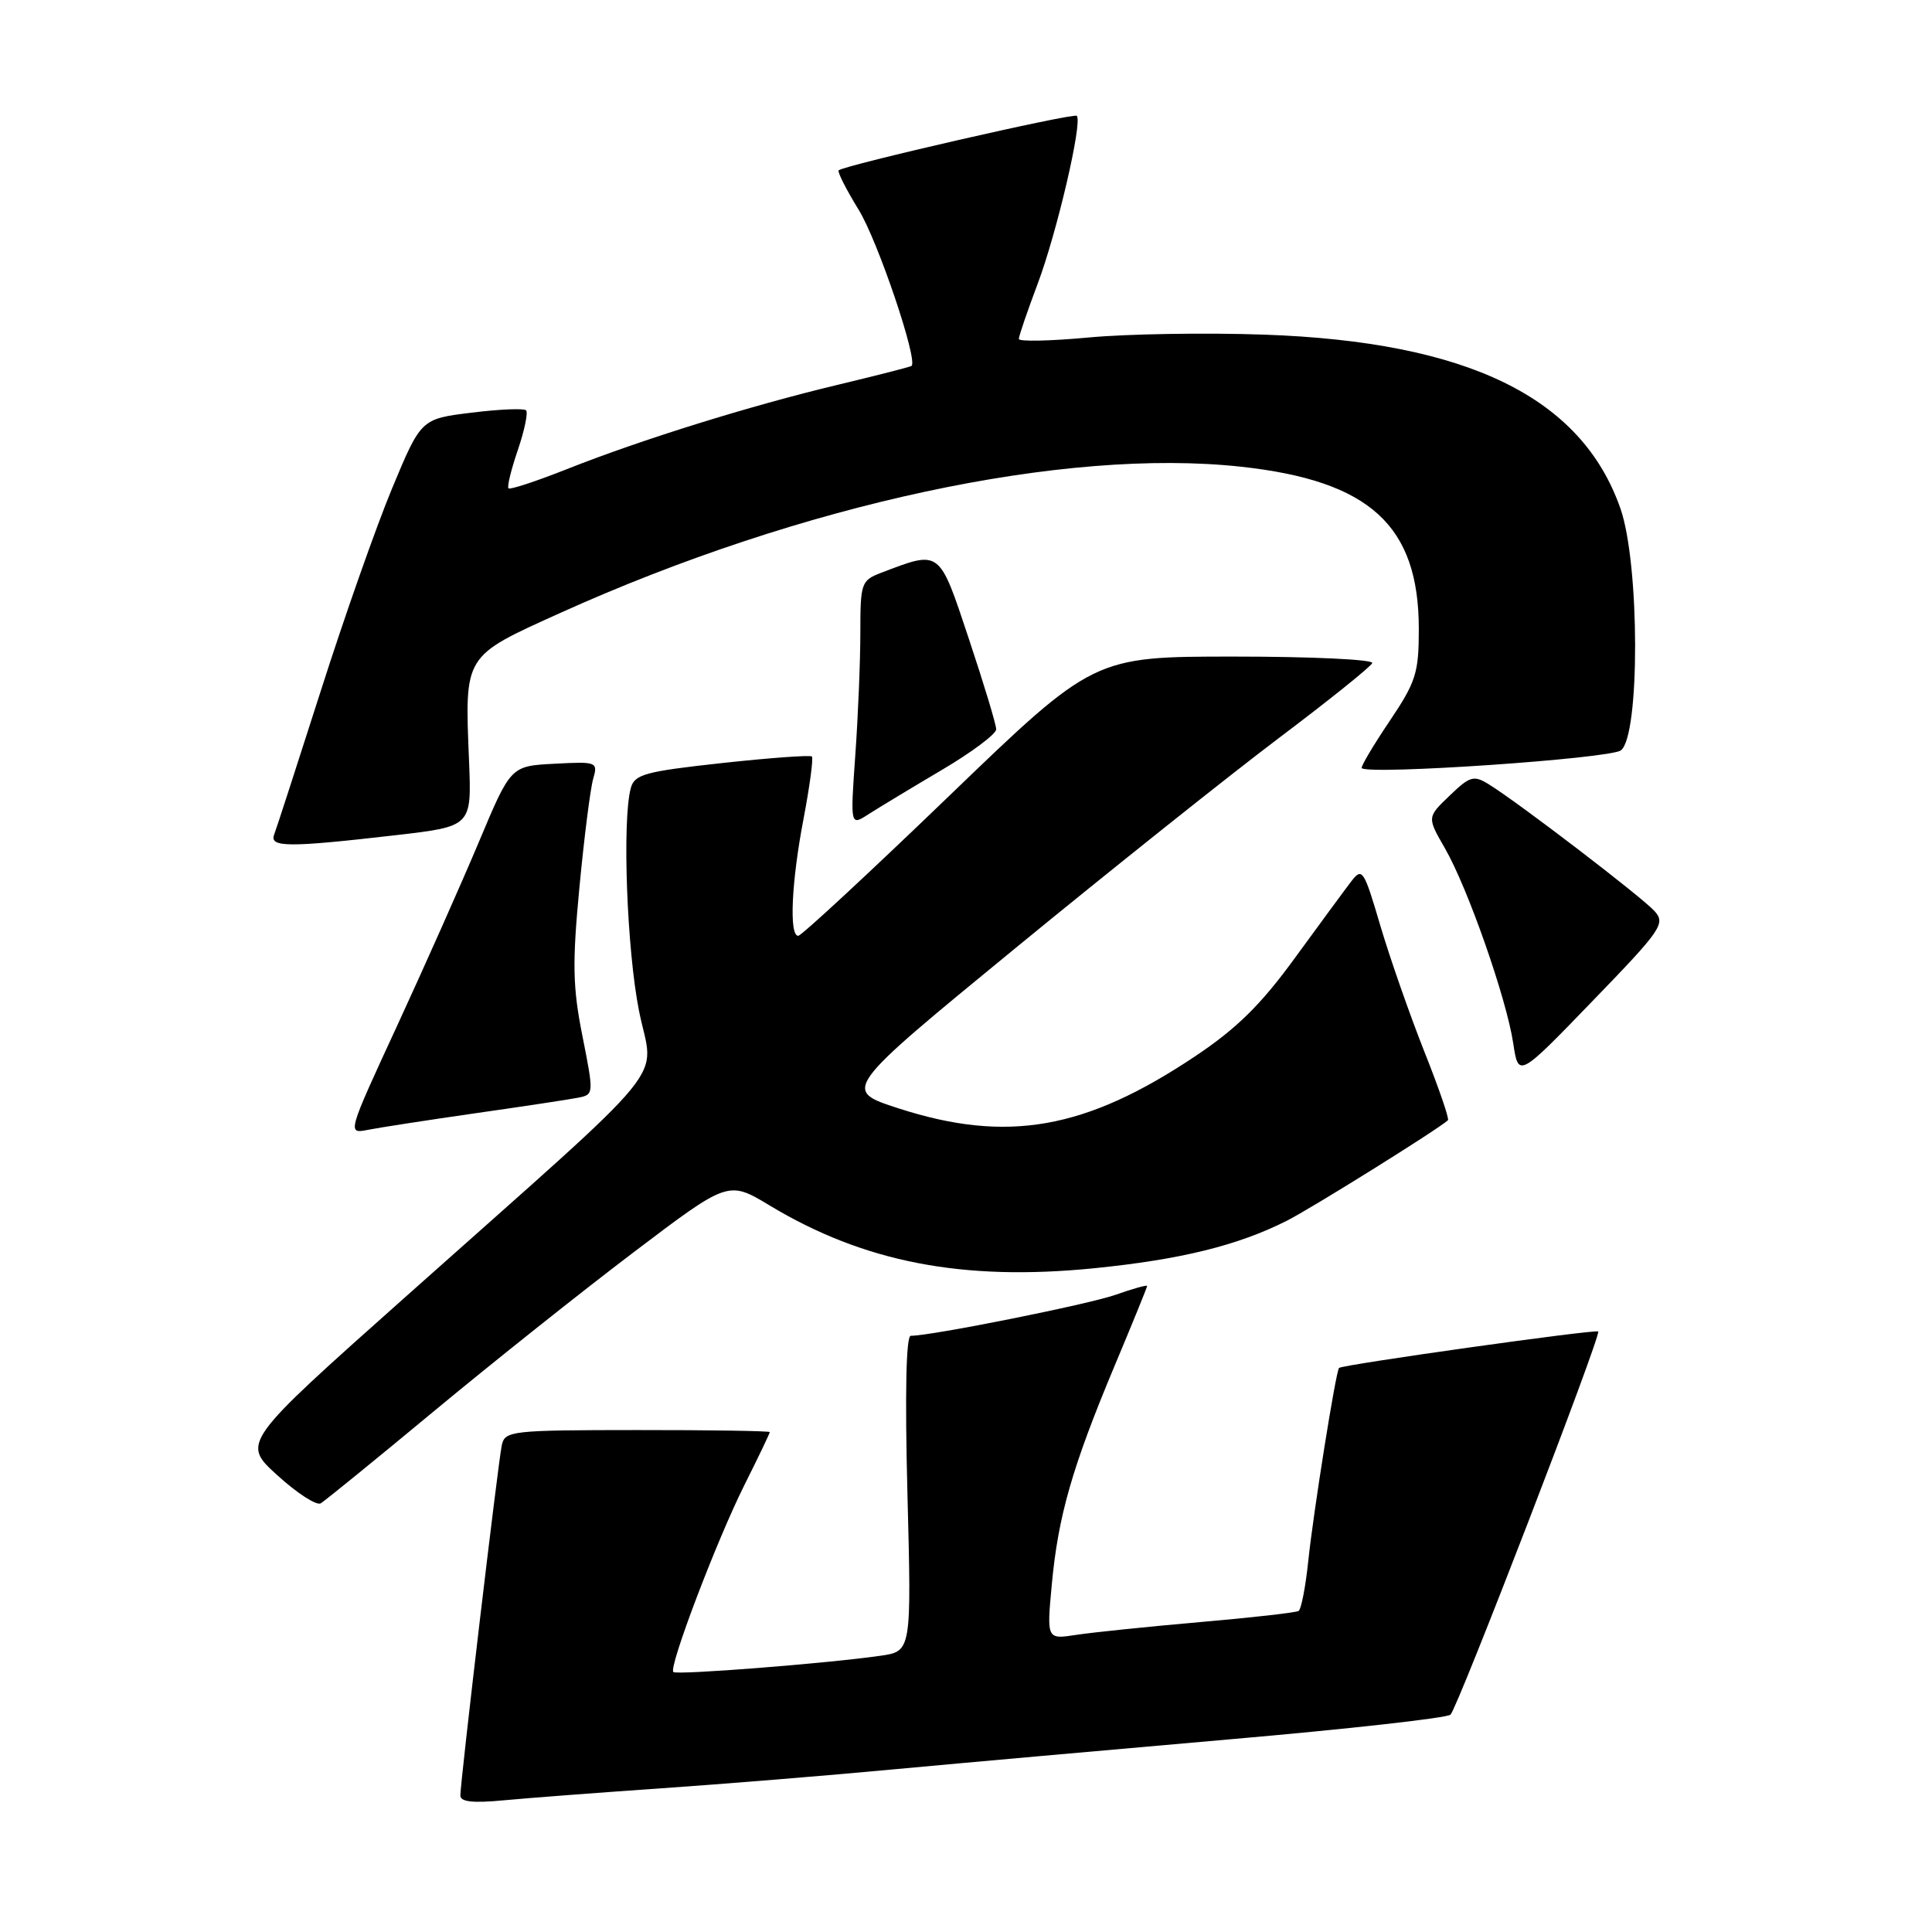 <?xml version="1.0" encoding="UTF-8" standalone="no"?>
<!DOCTYPE svg PUBLIC "-//W3C//DTD SVG 1.1//EN" "http://www.w3.org/Graphics/SVG/1.1/DTD/svg11.dtd" >
<svg xmlns="http://www.w3.org/2000/svg" xmlns:xlink="http://www.w3.org/1999/xlink" version="1.1" viewBox="0 0 256 256">
 <g >
 <path fill="currentColor"
d=" M 87.50 236.97 C 95.75 236.40 109.70 235.27 118.50 234.44 C 127.30 233.62 147.30 231.84 162.95 230.47 C 178.60 229.11 191.76 227.64 192.20 227.20 C 193.19 226.21 212.21 176.87 211.77 176.43 C 211.44 176.10 177.82 180.83 177.43 181.26 C 177.00 181.72 174.00 200.57 173.36 206.78 C 173.00 210.24 172.42 213.24 172.07 213.46 C 171.71 213.68 165.81 214.35 158.96 214.94 C 152.11 215.54 144.74 216.30 142.60 216.63 C 138.69 217.23 138.69 217.23 139.37 209.94 C 140.21 200.89 142.07 194.41 147.64 181.10 C 150.04 175.38 152.00 170.57 152.00 170.40 C 152.00 170.23 150.12 170.75 147.81 171.57 C 144.19 172.84 123.44 177.00 120.68 177.00 C 120.06 177.00 119.90 184.65 120.24 197.90 C 120.78 218.81 120.78 218.81 116.64 219.40 C 109.61 220.41 89.64 221.98 89.22 221.55 C 88.58 220.91 94.95 204.15 98.64 196.77 C 100.49 193.08 102.00 189.92 102.00 189.76 C 102.00 189.61 94.11 189.48 84.46 189.49 C 67.73 189.50 66.90 189.59 66.49 191.50 C 66.00 193.77 61.00 236.08 61.00 237.91 C 61.00 238.76 62.66 238.94 66.75 238.55 C 69.91 238.25 79.25 237.54 87.50 236.97 Z  M 57.50 186.99 C 65.20 180.60 77.12 171.11 84.00 165.90 C 96.50 156.43 96.50 156.43 101.98 159.73 C 114.48 167.26 127.56 169.79 144.97 168.05 C 156.42 166.90 164.01 165.04 170.50 161.76 C 173.74 160.13 190.49 149.68 191.86 148.44 C 192.06 148.26 190.65 144.15 188.72 139.31 C 186.80 134.46 184.18 126.97 182.90 122.65 C 180.71 115.21 180.50 114.90 179.04 116.80 C 178.19 117.91 174.83 122.48 171.57 126.95 C 167.08 133.12 163.89 136.27 158.38 139.95 C 143.83 149.69 133.43 151.51 119.05 146.86 C 111.61 144.45 111.61 144.45 134.55 125.63 C 147.17 115.28 162.90 102.74 169.50 97.76 C 176.10 92.79 181.65 88.33 181.83 87.86 C 182.02 87.39 173.79 87.00 163.55 87.00 C 144.93 87.00 144.93 87.00 125.73 105.50 C 115.17 115.67 106.19 124.00 105.77 124.00 C 104.54 124.00 104.87 116.83 106.49 108.41 C 107.30 104.14 107.79 100.46 107.58 100.24 C 107.36 100.03 102.00 100.42 95.66 101.11 C 85.42 102.23 84.07 102.61 83.58 104.44 C 82.43 108.72 83.06 125.82 84.67 133.93 C 86.61 143.71 90.08 139.46 53.70 171.87 C 32.01 191.18 32.01 191.18 36.76 195.49 C 39.36 197.86 41.95 199.53 42.50 199.20 C 43.05 198.87 49.80 193.38 57.50 186.99 Z  M 63.00 147.51 C 69.33 146.61 75.45 145.68 76.61 145.45 C 78.69 145.04 78.70 144.96 77.18 137.30 C 75.88 130.79 75.82 127.67 76.78 117.54 C 77.41 110.92 78.23 104.46 78.60 103.20 C 79.24 100.96 79.10 100.90 73.47 101.20 C 67.68 101.50 67.68 101.50 63.48 111.50 C 61.17 117.00 56.29 127.97 52.64 135.88 C 46.00 150.25 46.00 150.25 48.75 149.71 C 50.26 149.41 56.67 148.42 63.00 147.51 Z  M 219.24 120.73 C 217.60 118.90 201.17 106.32 197.28 103.93 C 195.28 102.69 194.78 102.83 192.08 105.43 C 189.09 108.29 189.09 108.29 191.46 112.40 C 194.48 117.64 199.62 132.31 200.51 138.24 C 201.20 142.81 201.20 142.81 211.01 132.65 C 220.16 123.20 220.72 122.38 219.24 120.73 Z  M 52.50 110.66 C 62.50 109.50 62.50 109.50 62.15 100.83 C 61.58 86.67 61.36 87.04 74.30 81.19 C 106.29 66.76 141.04 59.30 164.42 61.84 C 181.51 63.70 188.00 69.62 188.00 83.35 C 188.00 89.19 187.63 90.35 184.07 95.64 C 181.91 98.85 180.28 101.61 180.44 101.78 C 181.38 102.71 213.26 100.53 214.77 99.43 C 217.32 97.56 217.28 74.73 214.72 67.39 C 209.57 52.64 194.52 45.29 167.50 44.34 C 159.80 44.07 149.34 44.24 144.25 44.72 C 139.16 45.19 135.00 45.28 135.00 44.91 C 135.00 44.54 136.12 41.26 137.49 37.62 C 140.05 30.82 143.47 16.14 142.68 15.35 C 142.26 14.93 111.91 21.88 111.13 22.57 C 110.93 22.75 112.12 25.10 113.78 27.80 C 116.32 31.92 121.68 47.78 120.78 48.49 C 120.63 48.61 116.22 49.74 111.00 50.99 C 99.41 53.76 85.01 58.24 75.12 62.16 C 71.07 63.77 67.58 64.91 67.38 64.71 C 67.17 64.51 67.73 62.21 68.62 59.62 C 69.50 57.02 69.99 54.66 69.71 54.37 C 69.42 54.09 66.17 54.22 62.49 54.68 C 55.79 55.50 55.79 55.50 51.95 64.72 C 49.84 69.80 45.59 81.87 42.50 91.56 C 39.40 101.24 36.63 109.80 36.33 110.58 C 35.67 112.30 38.20 112.31 52.50 110.66 Z  M 124.75 102.05 C 128.74 99.70 132.00 97.26 132.00 96.64 C 132.00 96.01 130.37 90.62 128.38 84.65 C 124.40 72.70 124.65 72.89 116.75 75.90 C 114.12 76.91 114.00 77.25 114.00 83.82 C 114.00 87.60 113.70 94.91 113.33 100.07 C 112.67 109.45 112.67 109.45 115.08 107.89 C 116.41 107.04 120.76 104.41 124.75 102.05 Z "/>
</g>
</svg>